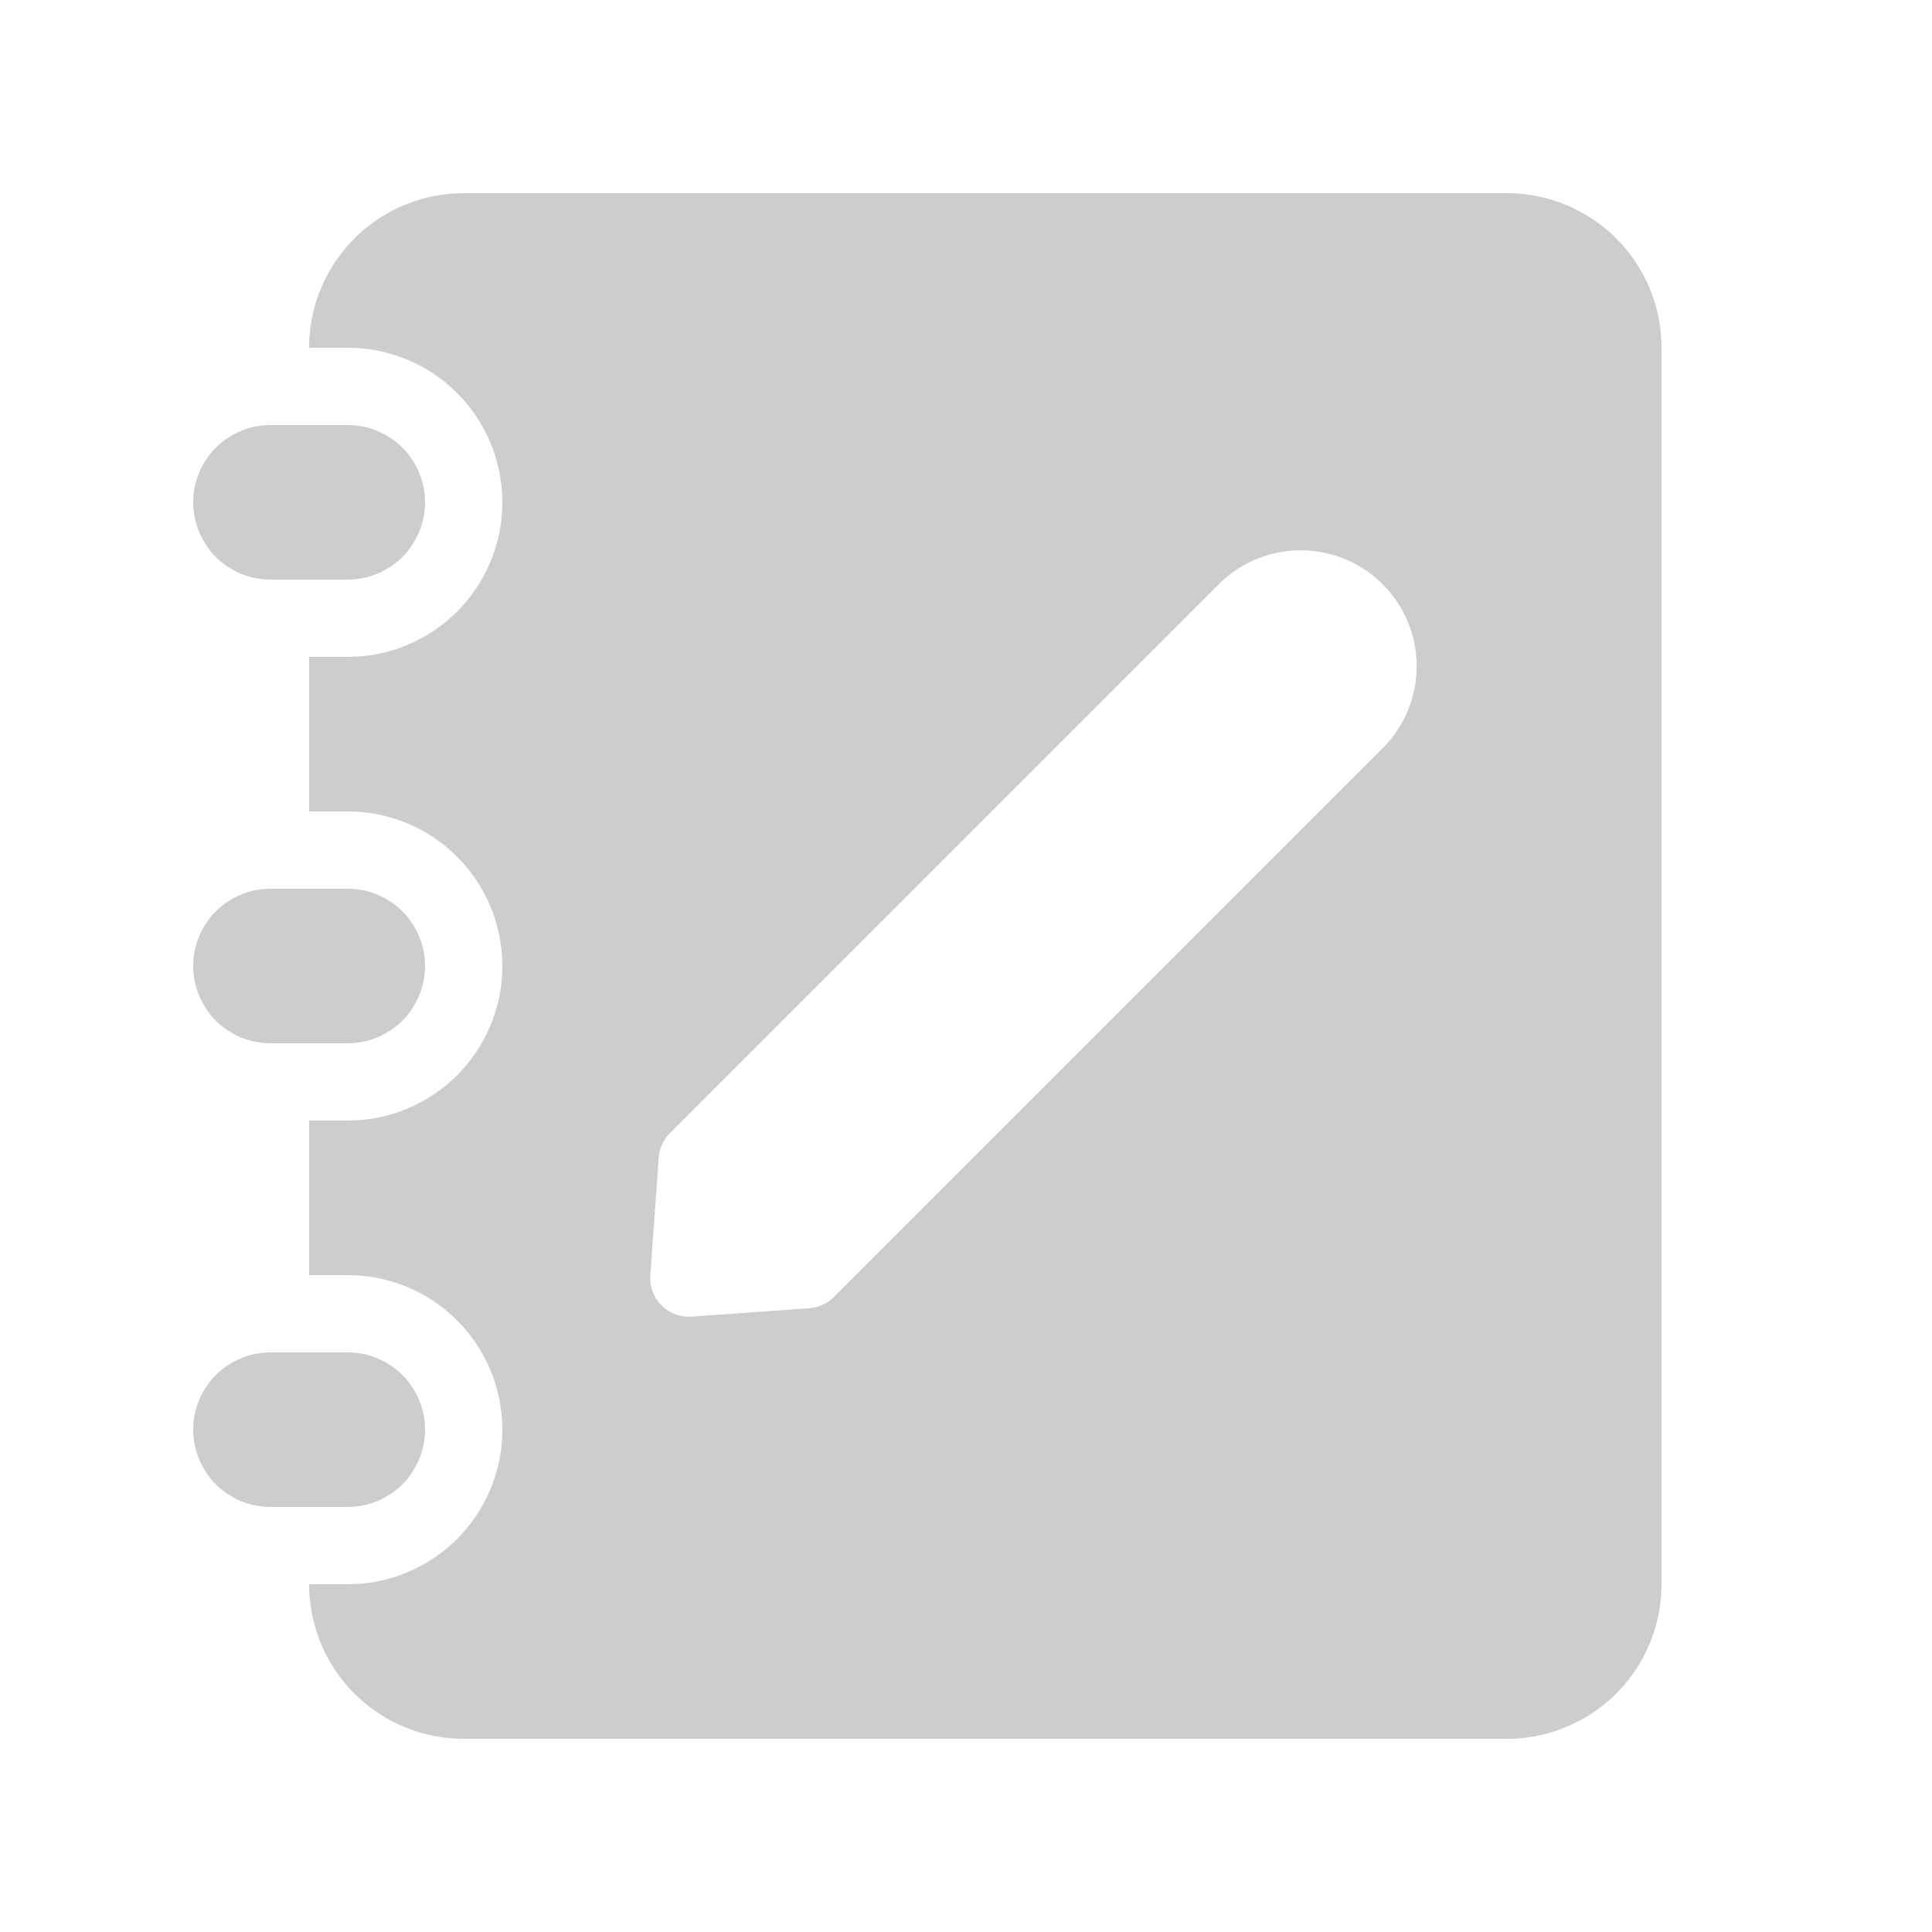 <?xml version="1.0" standalone="no"?><!DOCTYPE svg PUBLIC "-//W3C//DTD SVG 1.1//EN" "http://www.w3.org/Graphics/SVG/1.1/DTD/svg11.dtd"><svg t="1515418828611" class="icon" style="" viewBox="0 0 1024 1024" version="1.1" xmlns="http://www.w3.org/2000/svg" p-id="697" xmlns:xlink="http://www.w3.org/1999/xlink" width="48" height="48"><defs><style type="text/css"></style></defs><path d="M143.36 471.04h40.96a40.96 40.96 0 1 1 0 81.92H143.36a40.96 40.96 0 1 1 0-81.92z m0-245.76h40.96a40.96 40.96 0 1 1 0 81.92H143.36a40.96 40.96 0 1 1 0-81.92z m0 491.52h40.96a40.96 40.96 0 1 1 0 81.92H143.36a40.96 40.96 0 1 1 0-81.92z m20.48 122.88h20.48a81.92 81.92 0 1 0 0-163.84H163.84v-81.92h20.48a81.92 81.92 0 1 0 0-163.84H163.84v-81.92h20.48a81.92 81.92 0 1 0 0-163.84H163.84a81.92 81.92 0 0 1 81.92-81.92h552.96a81.92 81.92 0 0 1 81.92 81.92v655.36a81.92 81.92 0 0 1-81.92 81.92H245.76a81.92 81.92 0 0 1-81.92-81.92z m569.016-530.002a61.44 61.44 0 0 0-86.897 0L355.082 600.556a20.48 20.48 0 0 0-5.939 13.025l-4.444 62.362a20.48 20.48 0 0 0 21.873 21.893l62.382-4.444a20.48 20.48 0 0 0 13.025-5.939l290.877-290.877a61.44 61.44 0 0 0 0-86.897z" fill="#cdcdcd" p-id="698"></path></svg>